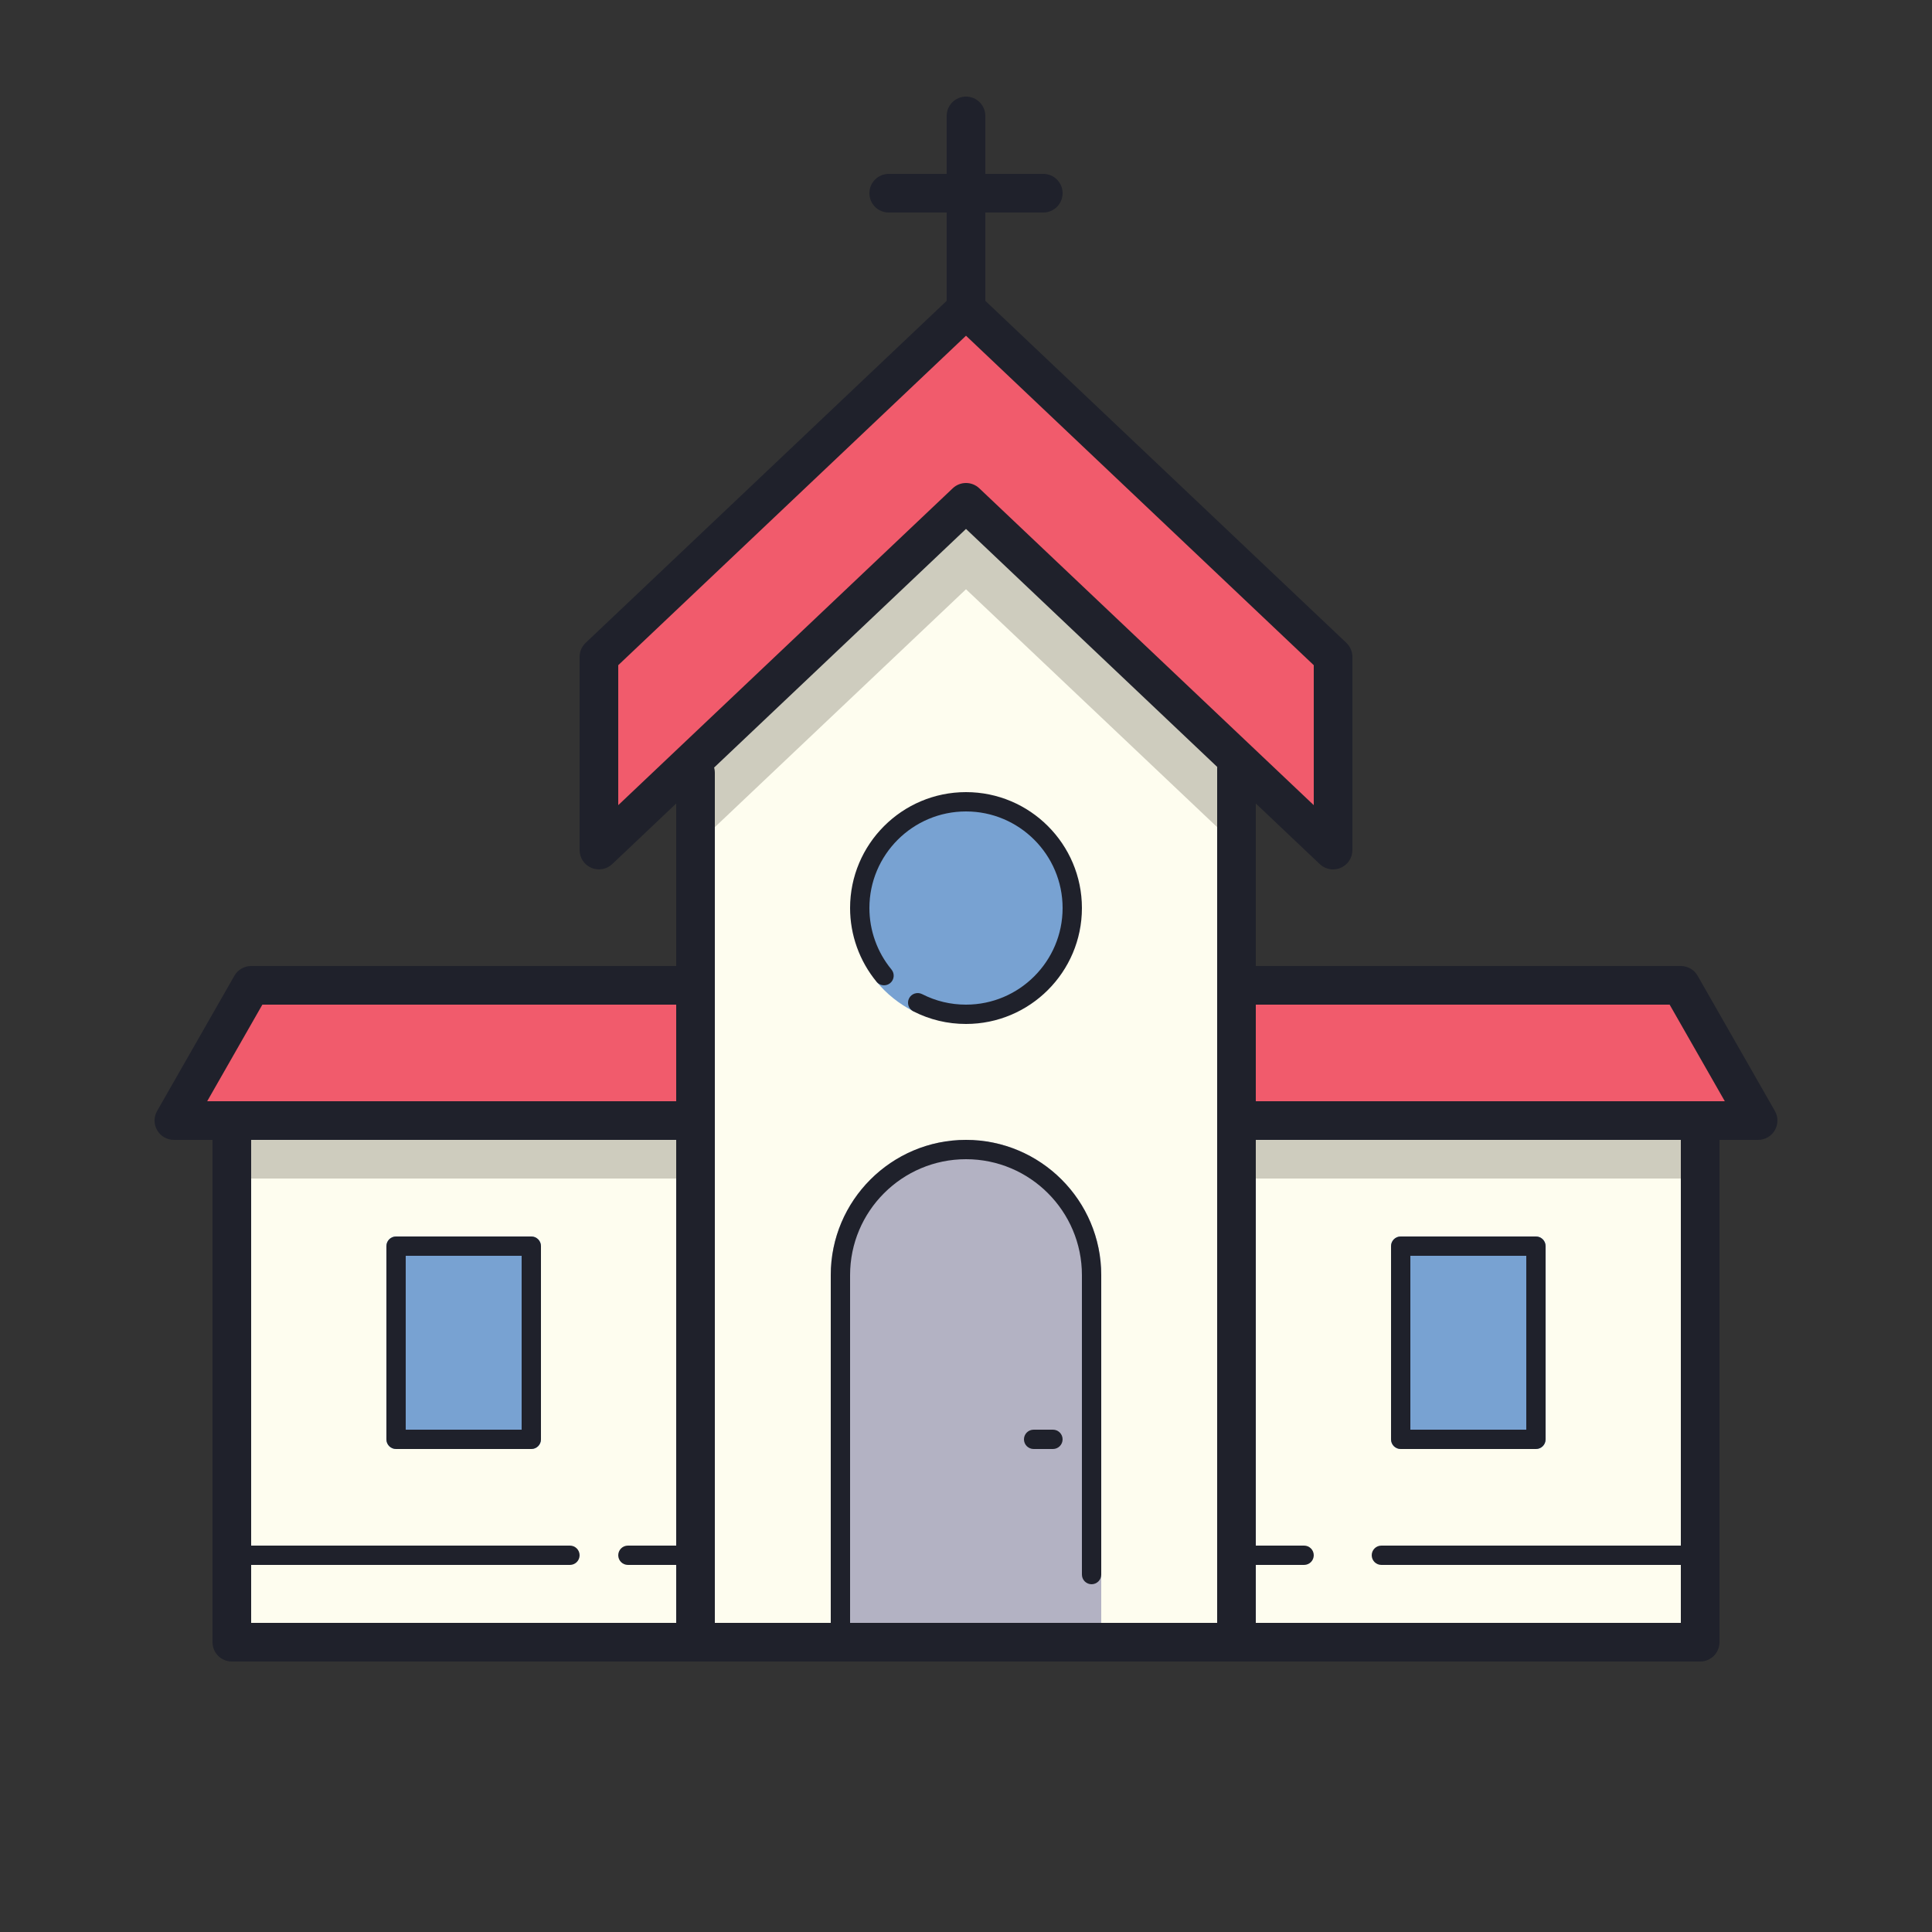 <?xml version="1.0" encoding="iso-8859-1"?>
<!-- Generator: Adobe Illustrator 22.1.0, SVG Export Plug-In . SVG Version: 6.00 Build 0)  -->
<svg version="1.1" id="Layer_1" xmlns="http://www.w3.org/2000/svg" xmlns:xlink="http://www.w3.org/1999/xlink" x="0px" y="0px"
	 viewBox="0 0 100 100" style="enable-background:new 0 0 100 100;" xml:space="preserve">
<rect x="0" y="0" width="100" height="100" fill="#333333" stroke="none"/>
<g>
	<rect x="12" y="58" style="fill:#FEFDEF;" width="24" height="27"/>
	<rect x="12" y="58" style="fill:#CECCBE;" width="24" height="3"/>
	<path style="fill:#78A2D2;" d="M28,64.5v10c0,0.28-0.22,0.5-0.5,0.5h-7c-0.28,0-0.5-0.22-0.5-0.5v-10c0-0.28,0.22-0.5,0.5-0.5h7
		C27.78,64,28,64.22,28,64.5z"/>
	<polygon style="fill:#F15B6C;" points="36,51 13,51 9,58 36,58 	"/>
	<path style="fill:#1F212B;" d="M36,86H12c-0.553,0-1-0.448-1-1V58c0-0.552,0.447-1,1-1s1,0.448,1,1v26h22V58c0-0.552,0.447-1,1-1
		s1,0.448,1,1v27C37,85.552,36.553,86,36,86z"/>
	<path style="fill:#1F212B;" d="M36,59H9c-0.356,0-0.686-0.19-0.865-0.498c-0.179-0.308-0.18-0.688-0.003-0.998l4-7
		C12.31,50.192,12.642,50,13,50h23c0.553,0,1,0.448,1,1v7C37,58.552,36.553,59,36,59z M10.724,57H35v-5H13.58L10.724,57z"/>
	<path style="fill:#1F212B;" d="M27.5,75h-7c-0.276,0-0.5-0.224-0.5-0.5v-10c0-0.276,0.224-0.5,0.5-0.5h7c0.276,0,0.5,0.224,0.5,0.5
		v10C28,74.776,27.776,75,27.5,75z M21,74h6v-9h-6V74z"/>
	<path style="fill:#1F212B;" d="M29.5,81H12c-0.276,0-0.5-0.224-0.5-0.5S11.724,80,12,80h17.5c0.276,0,0.5,0.224,0.5,0.5
		S29.776,81,29.5,81z"/>
	<path style="fill:#1F212B;" d="M36,81h-3.5c-0.276,0-0.5-0.224-0.5-0.5s0.224-0.5,0.5-0.5H36c0.276,0,0.5,0.224,0.5,0.5
		S36.276,81,36,81z"/>
</g>
<g>
	<rect x="64" y="58" style="fill:#FEFDEF;" width="24" height="27"/>
	<rect x="64" y="58" style="fill:#CECCBE;" width="24" height="3"/>
	<path style="fill:#78A2D2;" d="M80,64.5v10c0,0.28-0.22,0.5-0.5,0.5h-7c-0.28,0-0.5-0.22-0.5-0.5v-10c0-0.28,0.22-0.5,0.5-0.5h7
		C79.78,64,80,64.22,80,64.5z"/>
	<polygon style="fill:#F15B6C;" points="64,51 87,51 91,58 64,58 	"/>
	<path style="fill:#1F212B;" d="M88,86H64c-0.553,0-1-0.448-1-1V58c0-0.552,0.447-1,1-1s1,0.448,1,1v26h22V58c0-0.552,0.447-1,1-1
		s1,0.448,1,1v27C89,85.552,88.553,86,88,86z"/>
	<path style="fill:#1F212B;" d="M91,59H64c-0.553,0-1-0.448-1-1v-7c0-0.552,0.447-1,1-1h23c0.358,0,0.69,0.192,0.868,0.504l4,7
		c0.177,0.31,0.176,0.69-0.003,0.998C91.686,58.81,91.356,59,91,59z M65,57h24.276l-2.856-5H65V57z"/>
	<path style="fill:#1F212B;" d="M79.5,75h-7c-0.276,0-0.5-0.224-0.5-0.5v-10c0-0.276,0.224-0.5,0.5-0.5h7c0.276,0,0.5,0.224,0.5,0.5
		v10C80,74.776,79.776,75,79.5,75z M73,74h6v-9h-6V74z"/>
	<path style="fill:#1F212B;" d="M67.5,81H64c-0.276,0-0.5-0.224-0.5-0.5S63.724,80,64,80h3.5c0.276,0,0.5,0.224,0.5,0.5
		S67.776,81,67.5,81z"/>
	<path style="fill:#1F212B;" d="M87.5,81h-16c-0.276,0-0.5-0.224-0.5-0.5s0.224-0.5,0.5-0.5h16c0.276,0,0.5,0.224,0.5,0.5
		S87.776,81,87.5,81z"/>
</g>
<g>
	<g>
		<polygon style="fill:#FEFDEF;" points="64,39 64,85 36,85 36,39 50,26 		"/>
		<g>
			<polygon style="fill:#CECCBE;" points="64,33.76 64,43.76 50,30.5 36,43.76 36,33.76 50,20.5 			"/>
			<g>
				<polygon style="fill:#F15B6C;" points="69,44 50,26 31,44 31,34 50,16 69,34 				"/>
				<path style="fill:#1F212B;" d="M69,45c-0.251,0-0.498-0.095-0.688-0.274L50,27.377L31.688,44.726
					c-0.291,0.274-0.715,0.35-1.083,0.192C30.238,44.761,30,44.399,30,44V34c0-0.274,0.113-0.537,0.313-0.726l19-18
					c0.385-0.365,0.99-0.365,1.375,0l19,18C69.887,33.463,70,33.726,70,34v10c0,0.399-0.238,0.761-0.604,0.918
					C69.268,44.973,69.134,45,69,45z M50,25c0.247,0,0.495,0.091,0.688,0.274L68,41.675V34.43L50,17.377L32,34.43v7.245
					l17.313-16.401C49.505,25.091,49.753,25,50,25z"/>
				<g>
					<path style="fill:#1F212B;" d="M50,17c-0.553,0-1-0.448-1-1V6c0-0.552,0.447-1,1-1s1,0.448,1,1v10C51,16.552,50.553,17,50,17z"
						/>
					<path style="fill:#1F212B;" d="M54,11h-8c-0.553,0-1-0.448-1-1s0.447-1,1-1h8c0.553,0,1,0.448,1,1S54.553,11,54,11z"/>
				</g>
			</g>
		</g>
	</g>
	<g>
		<path style="fill:#B3B2C3;" d="M43,85V66c0-3.86,3.141-7,7-7s7,3.14,7,7v19H43z"/>
		<path style="fill:#1F212B;" d="M43.5,85c-0.276,0-0.5-0.224-0.5-0.5V66c0-3.86,3.141-7,7-7s7,3.14,7,7v15.5
			c0,0.276-0.224,0.5-0.5,0.5S56,81.776,56,81.5V66c0-3.309-2.691-6-6-6s-6,2.691-6,6v18.5C44,84.776,43.776,85,43.5,85z"/>
		<path style="fill:#1F212B;" d="M54.5,75h-1c-0.276,0-0.5-0.224-0.5-0.5s0.224-0.5,0.5-0.5h1c0.276,0,0.5,0.224,0.5,0.5
			S54.776,75,54.5,75z"/>
	</g>
	<path style="fill:#1F212B;" d="M64,86H36c-0.553,0-1-0.448-1-1V40c0-0.552,0.447-1,1-1s1,0.448,1,1v44h26V39.785
		c0-0.552,0.447-1,1-1s1,0.448,1,1V85C65,85.552,64.553,86,64,86z"/>
	<g>
		<path style="fill:#78A2D2;" d="M50,52.5c3.038,0,5.5-2.462,5.5-5.5s-2.462-5.5-5.5-5.5s-5.5,2.462-5.5,5.5
			c0,1.33,0.472,2.549,1.257,3.5l-0.384,0.317c0.52,0.63,1.169,1.147,1.903,1.523L47.5,51.9C48.25,52.284,49.1,52.5,50,52.5z"/>
		<path style="fill:#1F212B;" d="M50,53c-0.96,0-1.878-0.22-2.728-0.654c-0.246-0.126-0.344-0.427-0.218-0.673
			c0.126-0.246,0.427-0.342,0.673-0.218C48.435,51.817,49.199,52,50,52c2.757,0,5-2.243,5-5s-2.243-5-5-5s-5,2.243-5,5
			c0,1.159,0.405,2.289,1.143,3.182c0.176,0.213,0.146,0.528-0.067,0.704c-0.212,0.174-0.529,0.145-0.704-0.067
			C44.487,49.747,44,48.391,44,47c0-3.309,2.691-6,6-6s6,2.691,6,6S53.309,53,50,53z"/>
	</g>
</g>
</svg>
